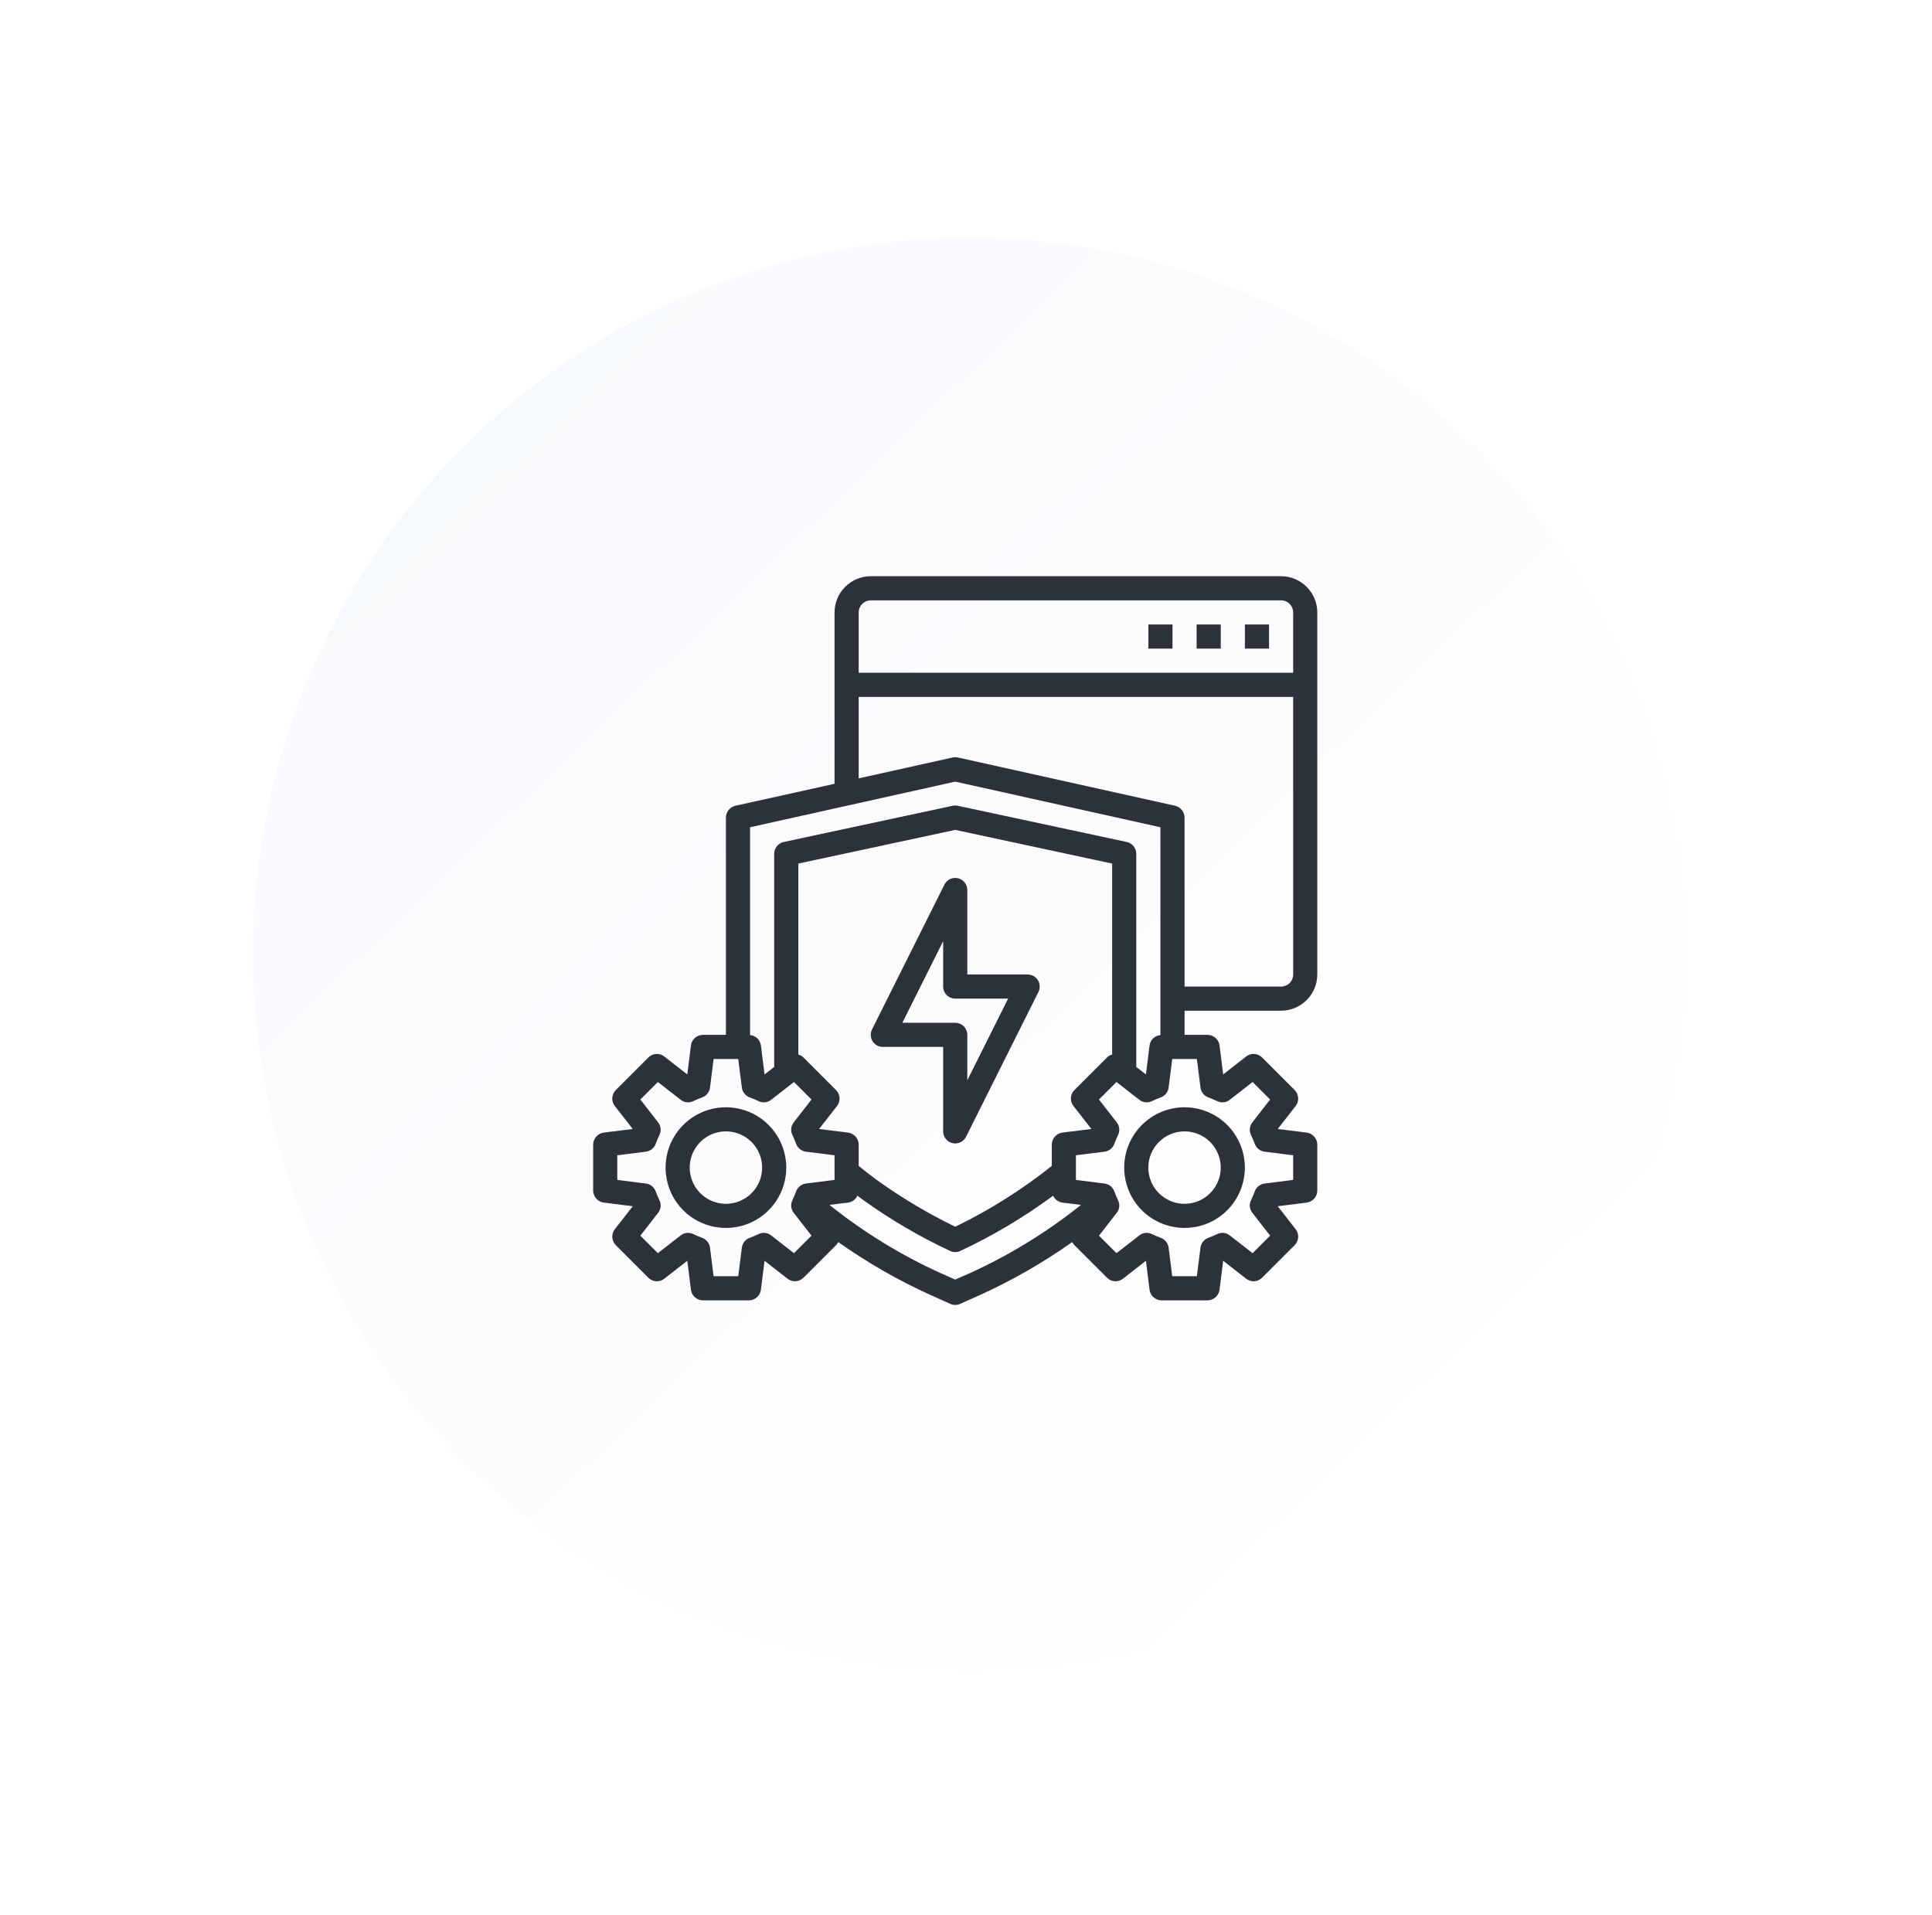 <svg width="114" height="113" viewBox="0 0 114 113" fill="none" xmlns="http://www.w3.org/2000/svg">
  <g opacity="0.65" filter="url(#filter0_dd)">
    <circle cx="57.198" cy="56.299" r="42.276" fill="url(#paint0_linear)"/>
  </g>
  <path d="M75.593 59.638C76.159 59.636 76.701 59.41 77.102 59.01C77.502 58.61 77.728 58.067 77.729 57.501V36.136C77.728 35.57 77.502 35.028 77.102 34.628C76.701 34.227 76.159 34.002 75.593 34H51.38C50.813 34.002 50.271 34.227 49.871 34.628C49.471 35.028 49.245 35.57 49.243 36.136V46.249L43.389 47.545C43.232 47.583 43.092 47.672 42.991 47.798C42.89 47.925 42.835 48.081 42.834 48.243V61.062H41.481C41.306 61.063 41.138 61.127 41.007 61.242C40.876 61.357 40.791 61.516 40.769 61.689L40.555 63.398L39.195 62.337C39.057 62.23 38.886 62.178 38.712 62.19C38.539 62.202 38.376 62.277 38.255 62.401L36.339 64.317C36.215 64.439 36.141 64.601 36.129 64.774C36.117 64.948 36.169 65.119 36.275 65.257L37.336 66.617L35.627 66.83C35.454 66.853 35.295 66.938 35.18 67.069C35.065 67.2 35.001 67.368 35 67.543V70.249C35.001 70.423 35.065 70.591 35.18 70.722C35.295 70.853 35.454 70.938 35.627 70.961L37.336 71.175L36.275 72.535C36.169 72.672 36.117 72.844 36.129 73.017C36.141 73.19 36.215 73.353 36.339 73.475L38.255 75.391C38.376 75.515 38.539 75.59 38.712 75.602C38.886 75.614 39.057 75.561 39.195 75.455L40.555 74.394L40.769 76.103C40.791 76.276 40.876 76.434 41.007 76.55C41.138 76.665 41.306 76.729 41.481 76.729H44.187C44.361 76.729 44.529 76.665 44.66 76.55C44.791 76.434 44.876 76.276 44.899 76.103L45.113 74.394L46.473 75.455C46.61 75.56 46.782 75.612 46.955 75.6C47.128 75.588 47.291 75.514 47.413 75.391L49.329 73.475C49.382 73.42 49.428 73.357 49.464 73.29C51.176 74.503 53.001 75.55 54.912 76.416L56.073 76.936C56.164 76.978 56.264 77 56.365 77C56.465 77 56.565 76.978 56.657 76.936L57.818 76.416C59.729 75.55 61.553 74.503 63.266 73.29C63.302 73.357 63.347 73.42 63.401 73.475L65.317 75.391C65.438 75.515 65.601 75.59 65.774 75.602C65.948 75.614 66.119 75.561 66.257 75.455L67.617 74.394L67.83 76.103C67.853 76.276 67.938 76.434 68.069 76.55C68.2 76.665 68.368 76.729 68.543 76.729H71.249C71.423 76.729 71.591 76.665 71.722 76.55C71.853 76.434 71.938 76.276 71.961 76.103L72.175 74.394L73.535 75.455C73.672 75.561 73.844 75.614 74.017 75.602C74.19 75.59 74.353 75.515 74.475 75.391L76.391 73.475C76.514 73.353 76.588 73.19 76.6 73.017C76.612 72.844 76.56 72.672 76.455 72.535L75.394 71.175L77.103 70.961C77.276 70.938 77.434 70.853 77.55 70.722C77.665 70.591 77.729 70.423 77.729 70.249V67.543C77.729 67.368 77.665 67.2 77.55 67.069C77.434 66.938 77.276 66.853 77.103 66.83L75.394 66.617L76.455 65.257C76.56 65.119 76.612 64.948 76.6 64.774C76.588 64.601 76.514 64.439 76.391 64.317L74.475 62.401C74.353 62.277 74.19 62.202 74.017 62.19C73.844 62.178 73.672 62.23 73.535 62.337L72.175 63.398L71.961 61.689C71.938 61.516 71.853 61.357 71.722 61.242C71.591 61.127 71.423 61.063 71.249 61.062H69.896V59.638H75.593ZM50.667 36.136C50.667 35.948 50.742 35.767 50.876 35.633C51.01 35.499 51.191 35.424 51.38 35.424H75.593C75.782 35.424 75.963 35.499 76.097 35.633C76.23 35.767 76.305 35.948 76.305 36.136V39.697H50.667V36.136ZM44.258 48.813L56.365 46.121L68.471 48.813V61.076C68.311 61.09 68.159 61.158 68.043 61.269C67.926 61.38 67.851 61.529 67.83 61.689L67.617 63.398L67.047 62.956V50.38C67.047 50.216 66.992 50.058 66.889 49.931C66.787 49.804 66.644 49.716 66.484 49.682L56.514 47.545C56.416 47.524 56.314 47.524 56.215 47.545L46.245 49.682C46.085 49.716 45.943 49.804 45.84 49.931C45.738 50.058 45.682 50.216 45.682 50.38V62.956L45.113 63.398L44.899 61.689C44.878 61.529 44.803 61.38 44.687 61.269C44.57 61.158 44.419 61.09 44.258 61.076V48.813ZM63.337 65.257L64.398 66.617L62.689 66.83C62.516 66.853 62.357 66.938 62.242 67.069C62.127 67.2 62.063 67.368 62.062 67.543V68.796C60.302 70.2 58.391 71.404 56.365 72.385C54.77 71.61 53.243 70.702 51.8 69.672C51.358 69.351 50.995 69.067 50.667 68.796V67.543C50.667 67.368 50.603 67.2 50.488 67.069C50.372 66.938 50.214 66.853 50.041 66.83L48.332 66.617L49.393 65.257C49.498 65.119 49.55 64.948 49.538 64.774C49.526 64.601 49.452 64.439 49.329 64.317L47.413 62.401C47.33 62.315 47.224 62.255 47.107 62.23V50.956L56.365 48.969L65.623 50.956V62.23C65.506 62.255 65.399 62.315 65.317 62.401L63.401 64.317C63.277 64.439 63.203 64.601 63.191 64.774C63.179 64.948 63.231 65.119 63.337 65.257ZM46.85 73.945L45.504 72.898C45.4 72.815 45.274 72.763 45.142 72.749C45.009 72.736 44.876 72.76 44.757 72.82C44.593 72.898 44.422 72.969 44.251 73.033C44.125 73.076 44.013 73.154 43.929 73.257C43.844 73.36 43.791 73.485 43.774 73.617L43.56 75.305H42.107L41.894 73.617C41.877 73.485 41.823 73.36 41.739 73.257C41.654 73.154 41.543 73.076 41.416 73.033C41.246 72.969 41.075 72.898 40.911 72.82C40.792 72.76 40.658 72.736 40.526 72.749C40.393 72.763 40.267 72.815 40.163 72.898L38.817 73.945L37.785 72.912L38.831 71.566C38.915 71.462 38.966 71.336 38.98 71.204C38.994 71.071 38.969 70.938 38.91 70.819C38.831 70.655 38.76 70.484 38.696 70.313C38.653 70.187 38.576 70.075 38.472 69.991C38.369 69.906 38.244 69.853 38.112 69.836L36.424 69.622V68.169L38.112 67.956C38.244 67.939 38.369 67.885 38.472 67.801C38.576 67.716 38.653 67.605 38.696 67.478C38.76 67.308 38.831 67.137 38.91 66.973C38.969 66.854 38.994 66.72 38.98 66.588C38.966 66.455 38.915 66.329 38.831 66.225L37.785 64.879L38.817 63.846L40.163 64.893C40.267 64.977 40.393 65.028 40.526 65.042C40.658 65.056 40.792 65.031 40.911 64.972C41.075 64.893 41.246 64.822 41.416 64.758C41.543 64.715 41.654 64.638 41.739 64.534C41.823 64.431 41.877 64.306 41.894 64.174L42.107 62.486H43.56L43.774 64.174C43.791 64.306 43.844 64.431 43.929 64.534C44.013 64.638 44.125 64.715 44.251 64.758C44.422 64.822 44.593 64.893 44.757 64.972C44.876 65.031 45.009 65.056 45.142 65.042C45.274 65.028 45.4 64.977 45.504 64.893L46.85 63.846L47.883 64.879L46.836 66.225C46.753 66.329 46.701 66.455 46.687 66.588C46.674 66.72 46.698 66.854 46.758 66.973C46.836 67.137 46.907 67.308 46.971 67.478C47.014 67.605 47.092 67.716 47.195 67.801C47.298 67.885 47.423 67.939 47.555 67.956L49.243 68.169V69.622L47.555 69.836C47.423 69.853 47.298 69.906 47.195 69.991C47.092 70.075 47.014 70.187 46.971 70.313C46.907 70.484 46.836 70.655 46.758 70.819C46.698 70.938 46.674 71.071 46.687 71.204C46.701 71.336 46.753 71.462 46.836 71.566L47.883 72.912L46.85 73.945ZM57.233 75.12L56.365 75.504L55.496 75.12C53.154 74.056 50.953 72.704 48.944 71.096L50.041 70.961C50.159 70.944 50.272 70.898 50.369 70.827C50.466 70.756 50.544 70.663 50.596 70.555C50.71 70.641 50.831 70.733 50.959 70.826C52.568 71.979 54.279 72.98 56.073 73.817C56.164 73.859 56.264 73.881 56.365 73.881C56.465 73.881 56.565 73.859 56.657 73.817C58.588 72.913 60.425 71.821 62.14 70.555C62.19 70.663 62.267 70.757 62.363 70.828C62.459 70.899 62.571 70.945 62.689 70.961L63.785 71.096C61.777 72.704 59.576 74.056 57.233 75.12ZM70.622 62.486L70.836 64.174C70.853 64.306 70.906 64.431 70.991 64.534C71.075 64.638 71.187 64.715 71.313 64.758C71.484 64.822 71.655 64.893 71.819 64.972C71.938 65.031 72.071 65.056 72.204 65.042C72.336 65.028 72.462 64.977 72.566 64.893L73.912 63.846L74.945 64.879L73.898 66.225C73.815 66.329 73.763 66.455 73.749 66.588C73.736 66.72 73.76 66.854 73.82 66.973C73.898 67.137 73.969 67.308 74.033 67.478C74.076 67.605 74.154 67.716 74.257 67.801C74.36 67.885 74.485 67.939 74.617 67.956L76.305 68.169V69.622L74.617 69.836C74.485 69.853 74.36 69.906 74.257 69.991C74.154 70.075 74.076 70.187 74.033 70.313C73.969 70.484 73.898 70.655 73.82 70.819C73.76 70.938 73.736 71.071 73.749 71.204C73.763 71.336 73.815 71.462 73.898 71.566L74.945 72.912L73.912 73.945L72.566 72.898C72.462 72.815 72.336 72.763 72.204 72.749C72.071 72.736 71.938 72.76 71.819 72.82C71.655 72.898 71.484 72.969 71.313 73.033C71.187 73.076 71.075 73.154 70.991 73.257C70.906 73.36 70.853 73.485 70.836 73.617L70.622 75.305H69.169L68.956 73.617C68.939 73.485 68.885 73.36 68.801 73.257C68.716 73.154 68.605 73.076 68.478 73.033C68.308 72.969 68.137 72.898 67.973 72.82C67.854 72.76 67.72 72.736 67.588 72.749C67.455 72.763 67.329 72.815 67.225 72.898L65.879 73.945L64.847 72.912L65.893 71.566C65.977 71.462 66.028 71.336 66.042 71.204C66.056 71.071 66.031 70.938 65.972 70.819C65.893 70.655 65.822 70.484 65.758 70.313C65.715 70.187 65.638 70.075 65.534 69.991C65.431 69.906 65.306 69.853 65.174 69.836L63.486 69.622V68.169L65.174 67.956C65.306 67.939 65.431 67.885 65.534 67.801C65.638 67.716 65.715 67.605 65.758 67.478C65.822 67.308 65.893 67.137 65.972 66.973C66.031 66.854 66.056 66.72 66.042 66.588C66.028 66.455 65.977 66.329 65.893 66.225L64.847 64.879L65.879 63.846L67.225 64.893C67.329 64.977 67.455 65.028 67.588 65.042C67.72 65.056 67.854 65.031 67.973 64.972C68.137 64.893 68.308 64.822 68.478 64.758C68.605 64.715 68.716 64.638 68.801 64.534C68.885 64.431 68.939 64.306 68.956 64.174L69.169 62.486H70.622ZM69.34 47.545L56.521 44.697C56.418 44.675 56.311 44.675 56.208 44.697L50.667 45.929V41.122H76.305V57.501C76.305 57.69 76.23 57.871 76.097 58.005C75.963 58.138 75.782 58.213 75.593 58.213H69.896V48.243C69.894 48.081 69.839 47.925 69.738 47.798C69.638 47.672 69.498 47.583 69.34 47.545Z" fill="#2C323C"/>
  <path d="M73.457 36.849H74.881V38.273H73.457V36.849Z" fill="#2C323C"/>
  <path d="M70.607 36.849H72.032V38.273H70.607V36.849Z" fill="#2C323C"/>
  <path d="M67.76 36.849H69.184V38.273H67.76V36.849Z" fill="#2C323C"/>
  <path d="M42.834 65.335C42.13 65.335 41.441 65.544 40.856 65.935C40.27 66.326 39.814 66.882 39.544 67.533C39.275 68.184 39.205 68.9 39.342 69.59C39.479 70.281 39.818 70.916 40.316 71.414C40.814 71.912 41.449 72.251 42.139 72.388C42.83 72.525 43.546 72.455 44.197 72.186C44.847 71.916 45.404 71.46 45.795 70.874C46.186 70.288 46.395 69.6 46.395 68.896C46.394 67.952 46.018 67.047 45.351 66.379C44.683 65.712 43.778 65.336 42.834 65.335ZM42.834 71.032C42.412 71.032 41.999 70.907 41.647 70.672C41.296 70.437 41.022 70.104 40.86 69.713C40.699 69.323 40.656 68.893 40.739 68.479C40.821 68.064 41.025 67.684 41.324 67.385C41.622 67.086 42.003 66.883 42.417 66.8C42.832 66.718 43.261 66.76 43.652 66.922C44.042 67.084 44.376 67.357 44.611 67.709C44.845 68.06 44.971 68.473 44.971 68.896C44.971 69.462 44.746 70.006 44.345 70.406C43.944 70.807 43.401 71.032 42.834 71.032Z" fill="#2C323C"/>
  <path d="M66.334 68.896C66.334 69.6 66.543 70.288 66.934 70.874C67.325 71.46 67.882 71.916 68.532 72.186C69.183 72.455 69.899 72.525 70.589 72.388C71.28 72.251 71.915 71.912 72.413 71.414C72.911 70.916 73.25 70.281 73.387 69.59C73.525 68.9 73.454 68.184 73.184 67.533C72.915 66.882 72.459 66.326 71.873 65.935C71.287 65.544 70.599 65.335 69.895 65.335C68.951 65.336 68.046 65.712 67.378 66.379C66.711 67.047 66.335 67.952 66.334 68.896ZM69.895 66.759C70.317 66.759 70.73 66.885 71.082 67.119C71.433 67.354 71.707 67.688 71.869 68.078C72.03 68.469 72.073 68.898 71.99 69.312C71.908 69.727 71.704 70.108 71.406 70.406C71.107 70.705 70.726 70.909 70.312 70.991C69.897 71.074 69.468 71.031 69.077 70.87C68.687 70.708 68.353 70.434 68.118 70.083C67.884 69.731 67.758 69.318 67.758 68.896C67.758 68.329 67.983 67.786 68.384 67.385C68.785 66.984 69.328 66.759 69.895 66.759Z" fill="#2C323C"/>
  <path d="M60.637 57.501H57.077V52.516C57.077 52.355 57.023 52.2 56.923 52.074C56.823 51.948 56.684 51.859 56.528 51.822C56.372 51.785 56.207 51.802 56.062 51.871C55.917 51.939 55.799 52.054 55.727 52.198L51.454 60.744C51.4 60.852 51.374 60.973 51.38 61.094C51.385 61.215 51.422 61.333 51.485 61.437C51.549 61.54 51.639 61.625 51.745 61.684C51.851 61.743 51.97 61.774 52.091 61.774H55.652V66.759C55.652 66.919 55.706 67.075 55.806 67.201C55.905 67.327 56.044 67.415 56.2 67.452C56.357 67.489 56.521 67.472 56.666 67.404C56.812 67.336 56.93 67.221 57.002 67.078L61.275 58.532C61.329 58.423 61.355 58.302 61.349 58.181C61.343 58.06 61.307 57.942 61.243 57.839C61.179 57.735 61.09 57.65 60.984 57.591C60.878 57.532 60.759 57.501 60.637 57.501ZM57.077 63.742V61.062C57.077 60.873 57.002 60.692 56.868 60.558C56.734 60.425 56.553 60.35 56.364 60.35H53.244L55.652 55.533V58.213C55.652 58.402 55.727 58.583 55.861 58.717C55.994 58.85 56.175 58.925 56.364 58.925H59.485L57.077 63.742Z" fill="#2C323C"/>
  <defs>
    <filter id="filter0_dd" x="0.922" y="0.024" width="112.551" height="112.551" filterUnits="userSpaceOnUse" color-interpolation-filters="sRGB">
      <feFlood flood-opacity="0" result="BackgroundImageFix"/>
      <feColorMatrix in="SourceAlpha" type="matrix" values="0 0 0 0 0 0 0 0 0 0 0 0 0 0 0 0 0 0 127 0"/>
      <feOffset dx="4" dy="4"/>
      <feGaussianBlur stdDeviation="5"/>
      <feColorMatrix type="matrix" values="0 0 0 0 0 0 0 0 0 0 0 0 0 0 0 0 0 0 0.25 0"/>
      <feBlend mode="normal" in2="BackgroundImageFix" result="effect1_dropShadow"/>
      <feColorMatrix in="SourceAlpha" type="matrix" values="0 0 0 0 0 0 0 0 0 0 0 0 0 0 0 0 0 0 127 0"/>
      <feOffset dx="-4" dy="-4"/>
      <feGaussianBlur stdDeviation="5"/>
      <feColorMatrix type="matrix" values="0 0 0 0 1 0 0 0 0 1 0 0 0 0 1 0 0 0 1 0"/>
      <feBlend mode="normal" in2="effect1_dropShadow" result="effect2_dropShadow"/>
      <feBlend mode="normal" in="SourceGraphic" in2="effect2_dropShadow" result="shape"/>
    </filter>
    <linearGradient id="paint0_linear" x1="8.418" y1="10.121" x2="83.864" y2="88.819" gradientUnits="userSpaceOnUse">
      <stop offset="0.155" stop-color="#F2F6FB"/>
      <stop offset="1" stop-color="white"/>
    </linearGradient>
  </defs>
</svg>
